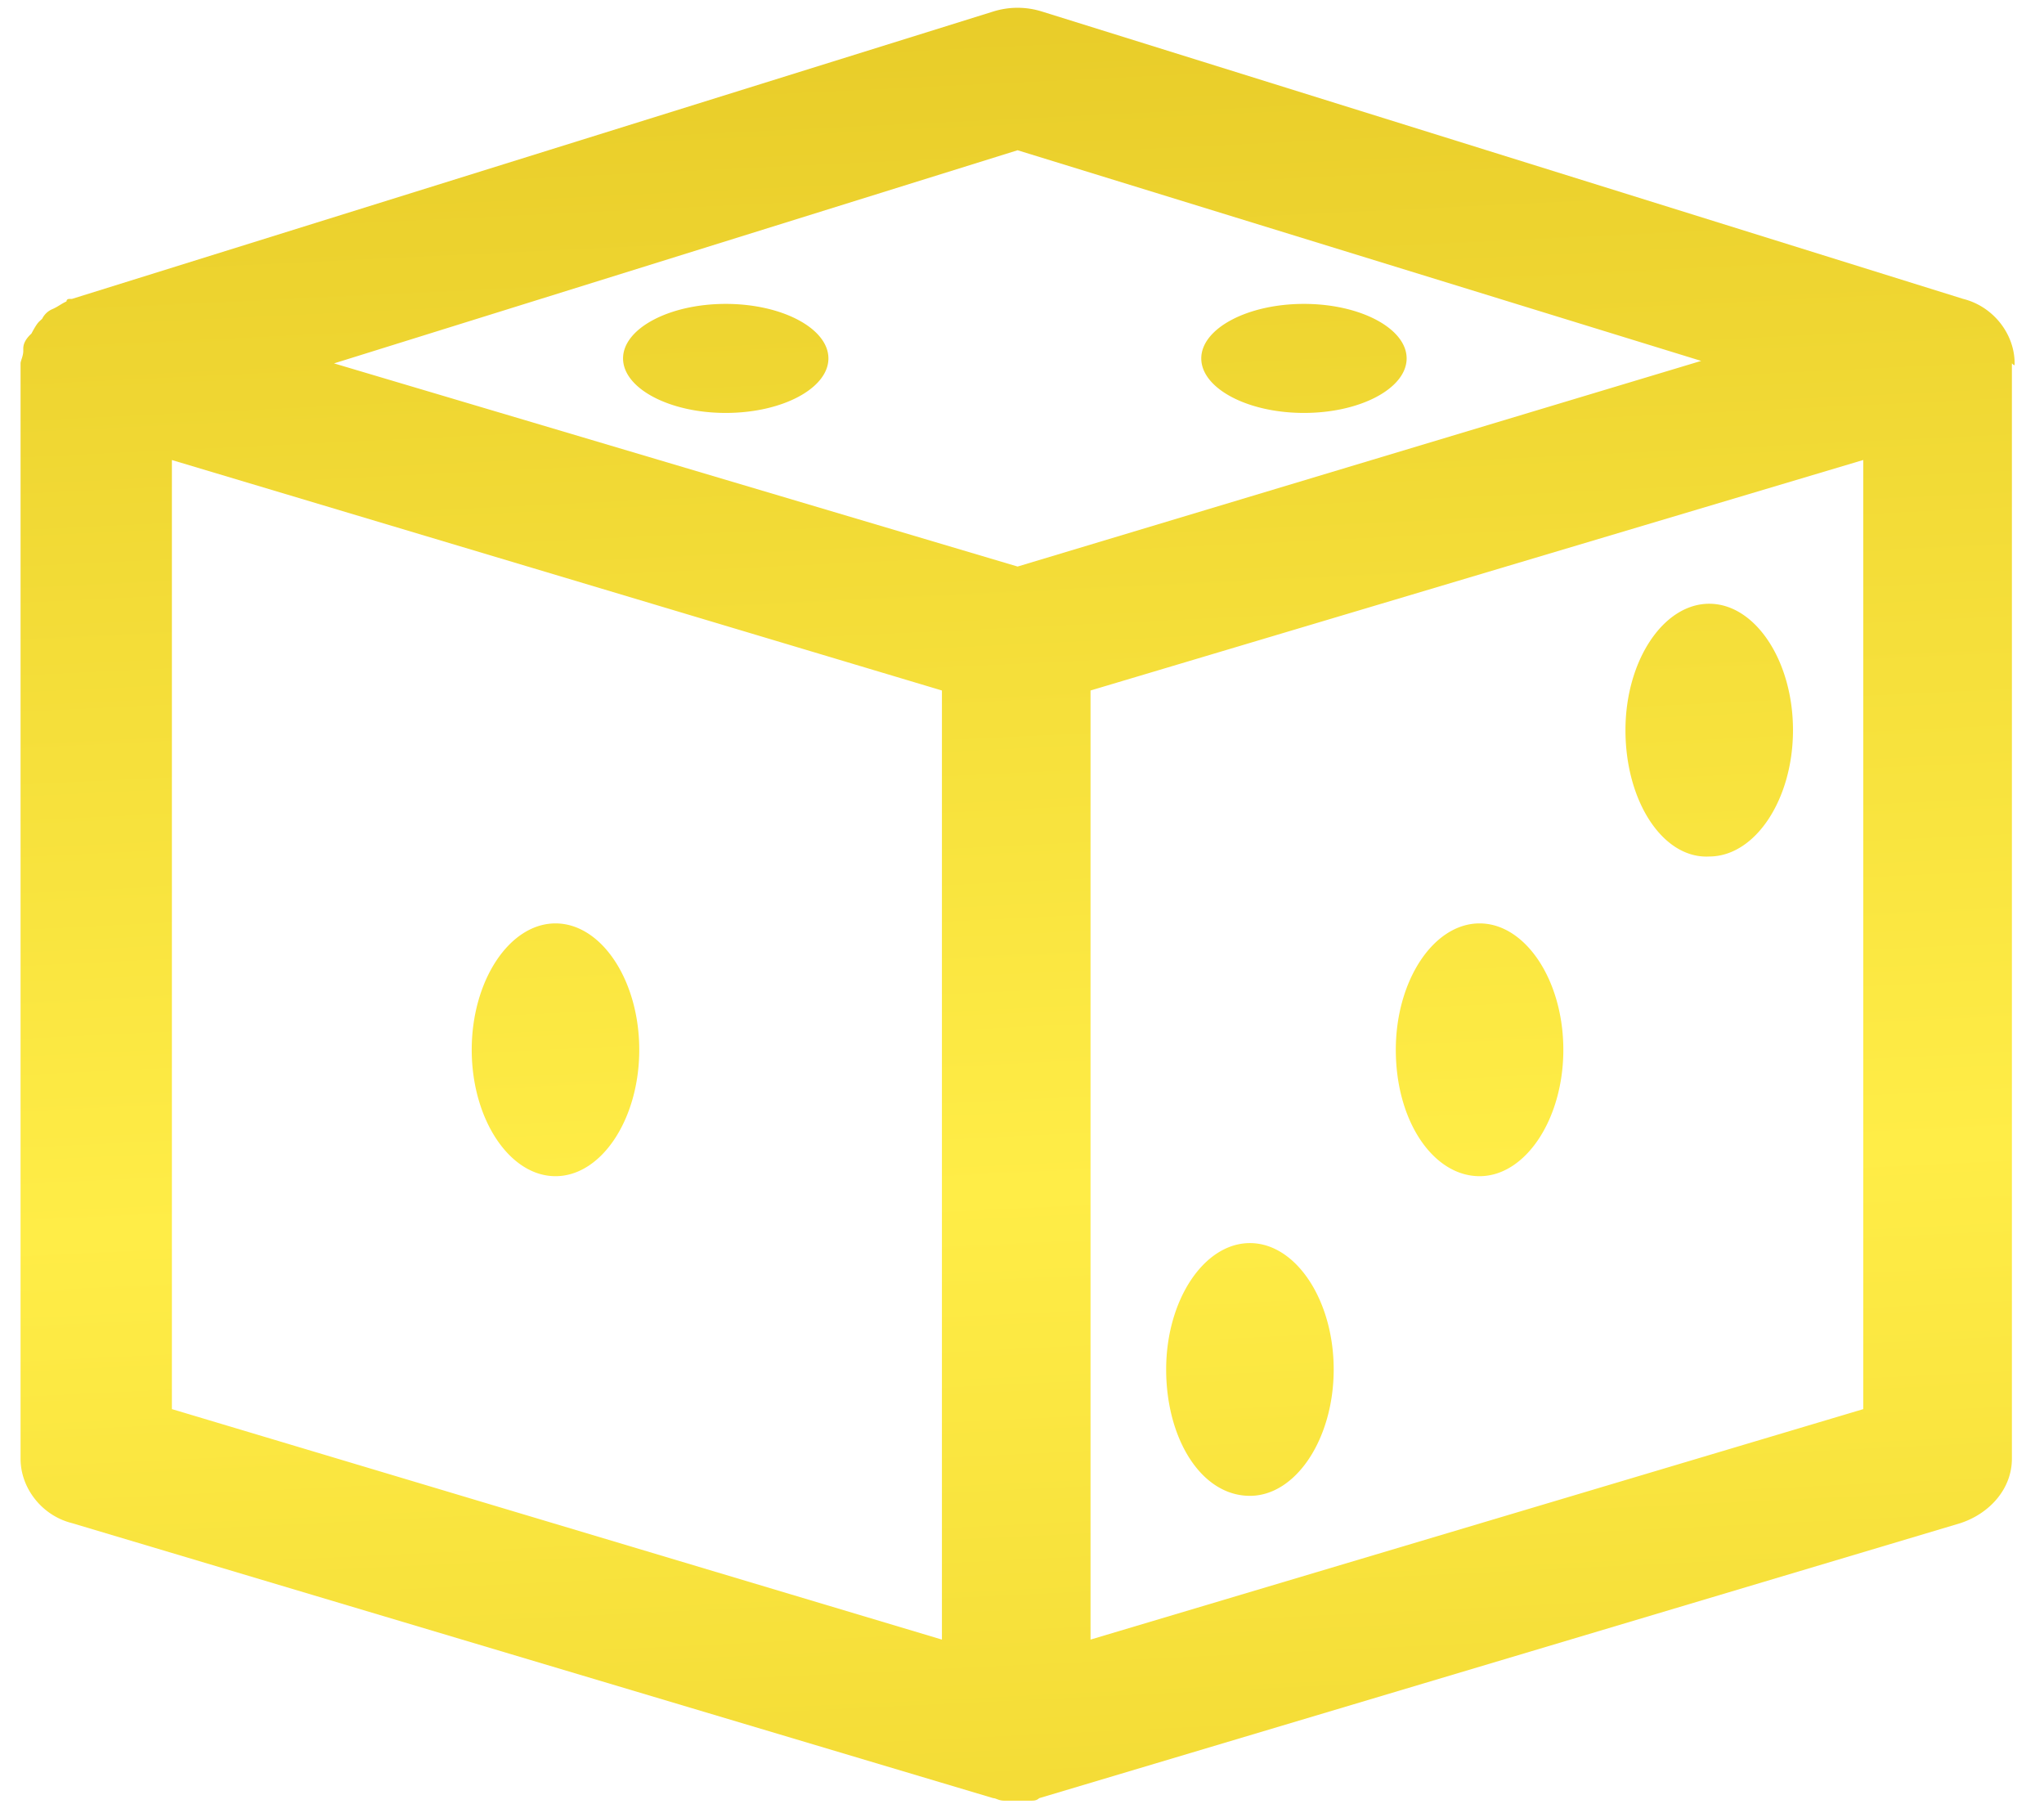 <svg xmlns="http://www.w3.org/2000/svg" width="51" height="45" viewBox="0 0 51 45">
    <defs>
        <linearGradient id="a" x1="69.897%" x2="82.593%" y1="-63.167%" y2="174.463%">
            <stop offset="0%" stop-color="#D3AE0D"/>
            <stop offset="53.769%" stop-color="#FFED47"/>
            <stop offset="100%" stop-color="#DAB511"/>
            <stop offset="100%" stop-color="#D9B310"/>
        </linearGradient>
    </defs>
    <path fill="url(#a)" fill-rule="nonzero" d="M85.377 114.092c0-.742-.54-1.422-1.281-1.608l-22.99-7.17a2.031 2.031 0 0 0-1.213 0l-22.989 7.17h-.067s-.068 0-.068.062c-.134.062-.202.124-.337.186a.507.507 0 0 0-.27.247l-.067.062c-.067.062-.135.185-.202.309-.135.123-.202.247-.202.37v.063c0 .123-.068.247-.068.309v27.323c0 .742.54 1.422 1.281 1.607l22.99 6.862c.067 0 .134.062.269.062H60.837c.067 0 .135 0 .202-.062l22.99-6.862c.74-.247 1.28-.865 1.28-1.607v-27.323c.068.061.068.061.068 0zM60.5 108.775l17.056 5.255-17.056 5.13-17.056-5.068 17.056-5.317zm-21.101 7.728l19.213 5.749v23.676l-19.213-5.75v-23.675zM81.6 140.179l-19.28 5.749v-23.676l19.28-5.75v23.677zm-30.54-8.964c0 1.73-.943 3.153-2.09 3.153-1.145 0-2.09-1.422-2.09-3.153 0-1.73.945-3.153 2.09-3.153 1.147 0 2.09 1.422 2.09 3.153zm4.72-17.247c0 .742-1.146 1.36-2.562 1.36s-2.562-.618-2.562-1.36c0-.742 1.146-1.36 2.562-1.36s2.562.618 2.562 1.36zm9.303 0c0-.742 1.146-1.36 2.562-1.36s2.562.618 2.562 1.36c0 .742-1.146 1.36-2.562 1.36s-2.562-.618-2.562-1.36zm-.876 25.221c0-1.73.944-3.152 2.09-3.152s2.09 1.422 2.09 3.152c0 1.731-.944 3.153-2.09 3.153-1.214 0-2.09-1.422-2.09-3.153zm5.73-7.974c0-1.73.944-3.153 2.09-3.153s2.09 1.422 2.09 3.153c0 1.73-.944 3.153-2.09 3.153s-2.09-1.36-2.09-3.153zm5.73-7.974c0-1.731.945-3.153 2.09-3.153 1.147 0 2.09 1.422 2.09 3.153 0 1.73-.943 3.152-2.09 3.152-1.145.062-2.09-1.36-2.09-3.152z" transform="translate(-35.11 -105.027)"/>
</svg>
